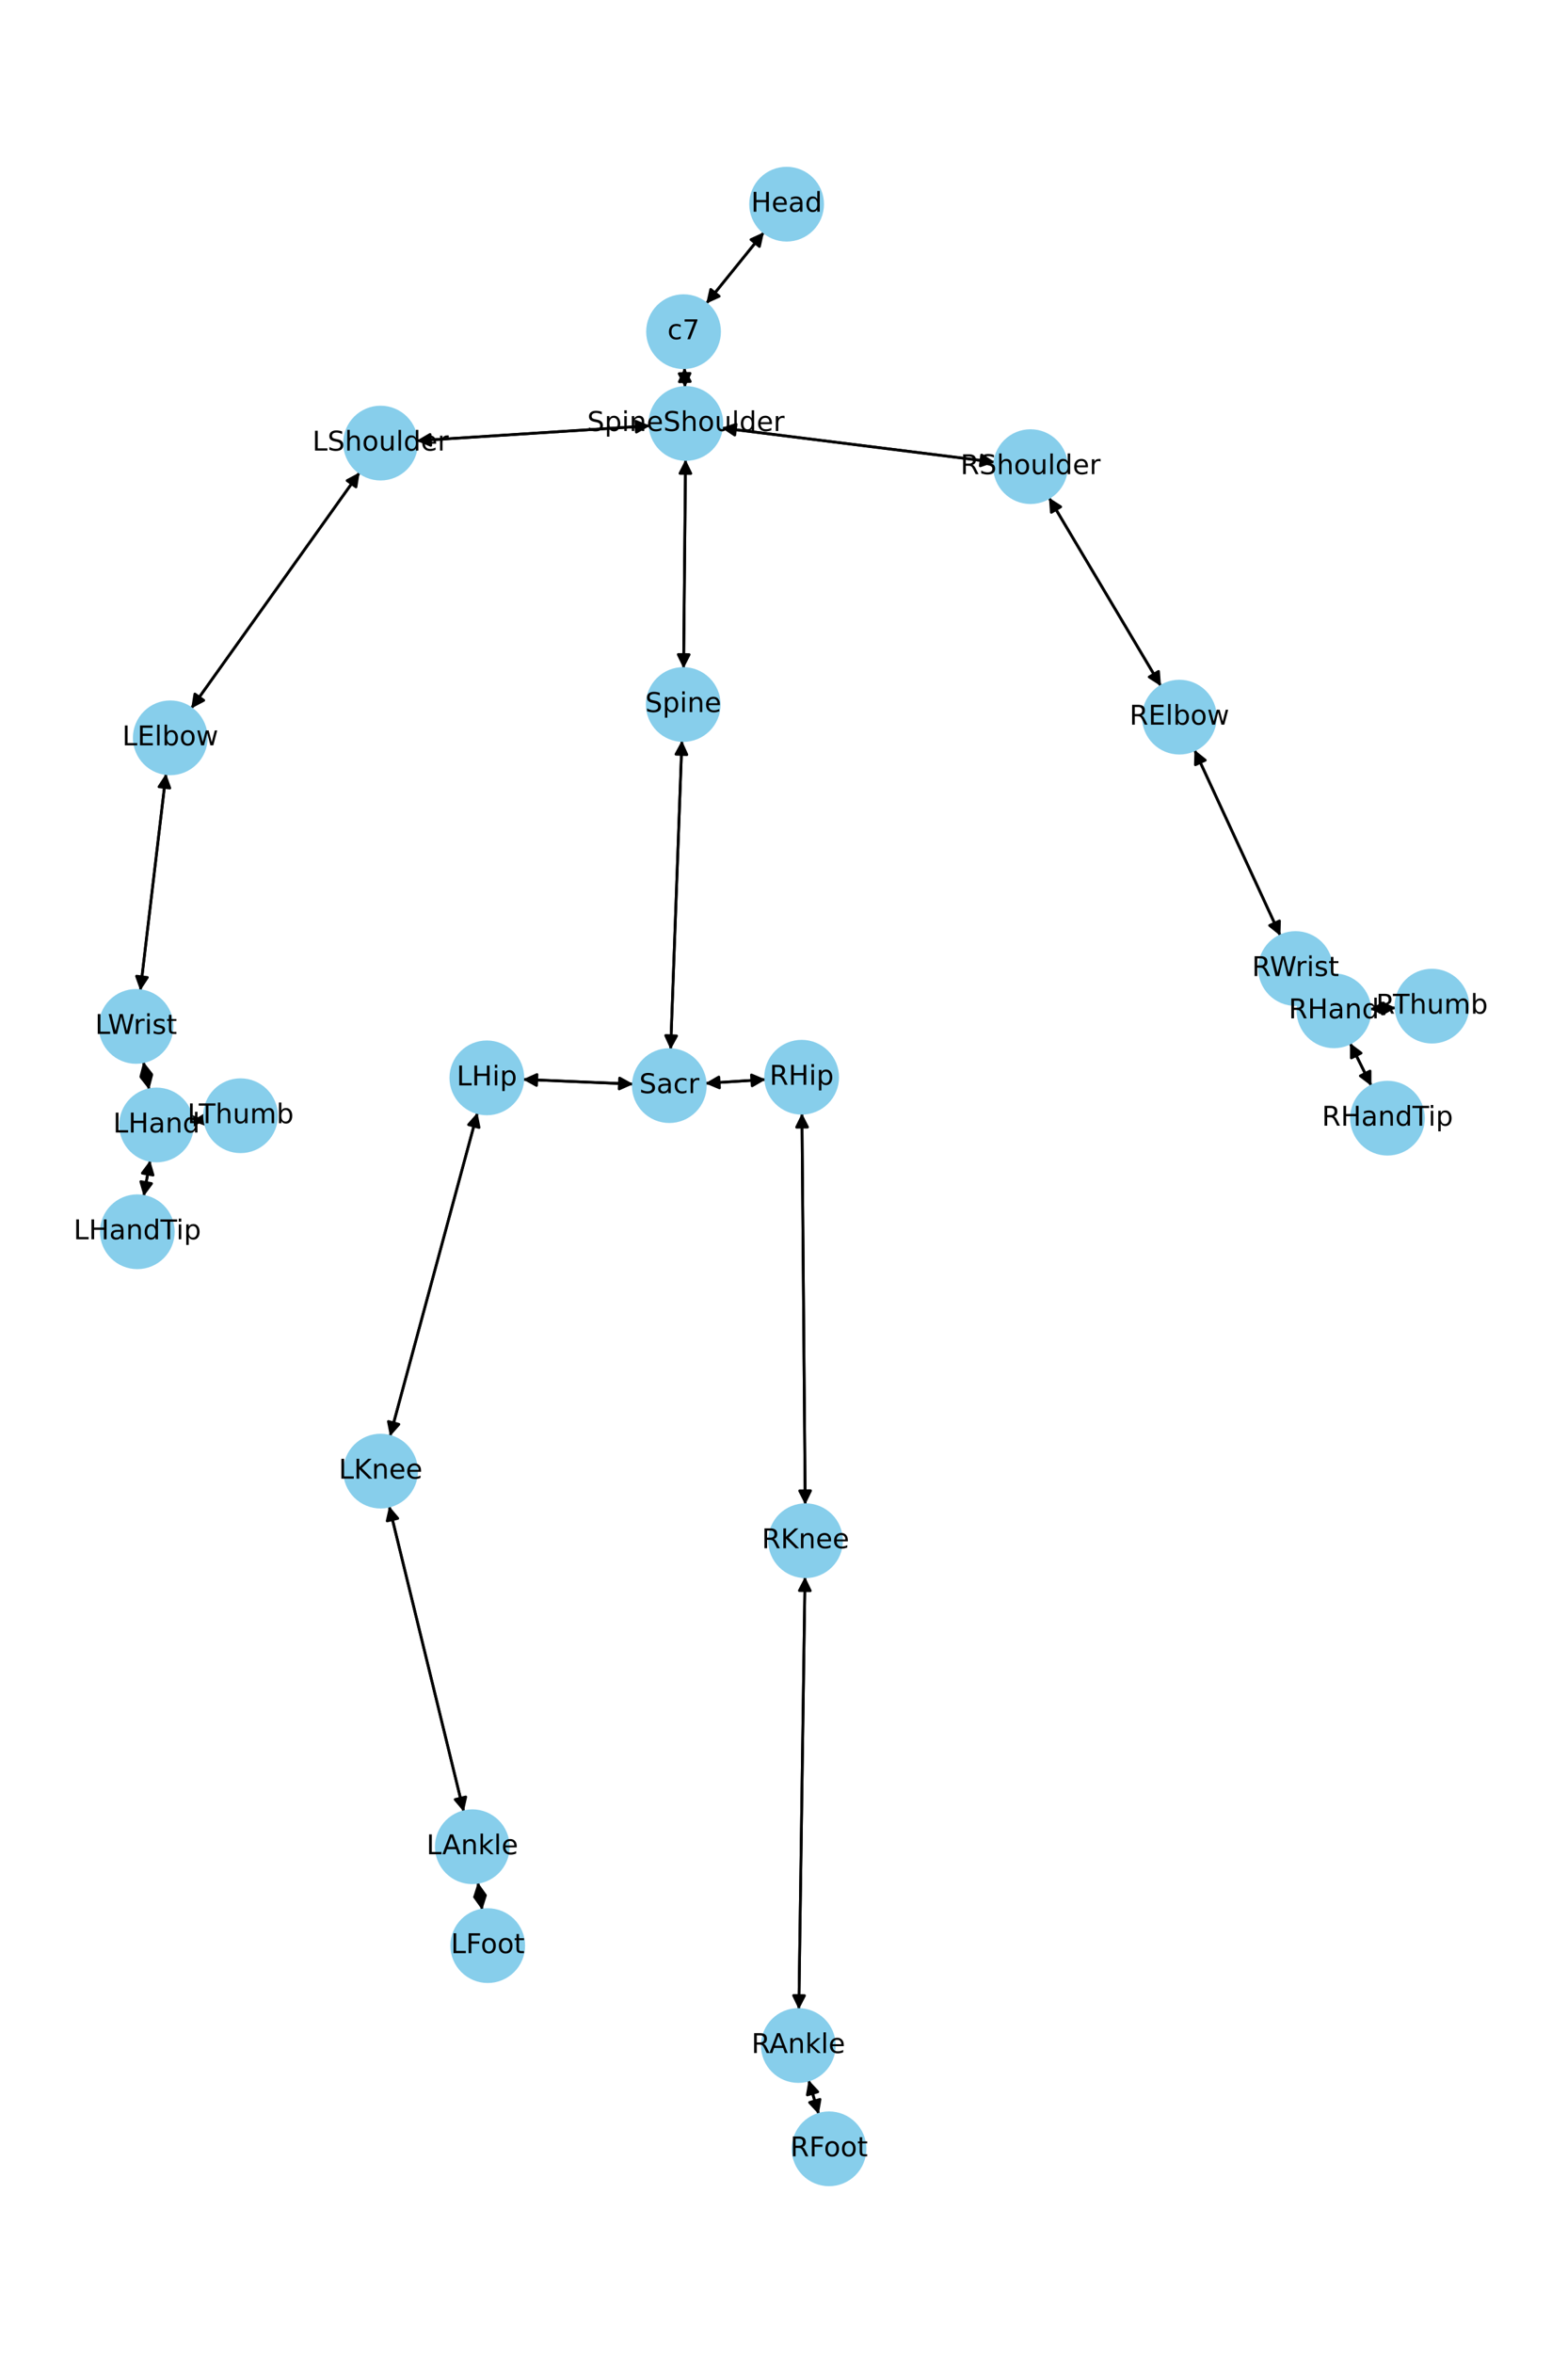 <?xml version="1.0" encoding="utf-8" standalone="no"?>
<!DOCTYPE svg PUBLIC "-//W3C//DTD SVG 1.1//EN"
  "http://www.w3.org/Graphics/SVG/1.1/DTD/svg11.dtd">
<!-- Created with matplotlib (https://matplotlib.org/) -->
<svg height="864pt" version="1.1" viewBox="0 0 576 864" width="576pt" xmlns="http://www.w3.org/2000/svg" xmlns:xlink="http://www.w3.org/1999/xlink">
 <defs>
  <style type="text/css">*{stroke-linecap:butt;stroke-linejoin:round;}</style>
 </defs>
 <g id="figure_1">
  <g id="patch_1">
   <path d="M 0 864 
L 576 864 
L 576 0 
L 0 0 
z
" style="fill:#ffffff;"/>
  </g>
  <g id="axes_1">
   <g id="patch_2">
    <path clip-path="url(#pb21887e138)" d="M 280.638 85.264 
Q 270.03 98.382 260.125 110.631 
" style="fill:none;stroke:#000000;stroke-linecap:round;"/>
    <path clip-path="url(#pb21887e138)" d="M 264.195 108.778 
L 260.125 110.631 
L 261.085 106.263 
L 264.195 108.778 
z
" style="stroke:#000000;stroke-linecap:round;"/>
   </g>
   <g id="patch_3">
    <path clip-path="url(#pb21887e138)" d="M 251.437 135.017 
Q 251.528 138.643 251.592 141.151 
" style="fill:none;stroke:#000000;stroke-linecap:round;"/>
    <path clip-path="url(#pb21887e138)" d="M 253.49 137.102 
L 251.592 141.151 
L 249.491 137.203 
L 253.49 137.102 
z
" style="stroke:#000000;stroke-linecap:round;"/>
   </g>
   <g id="patch_4">
    <path clip-path="url(#pb21887e138)" d="M 259.423 111.5 
Q 270.031 98.381 279.936 86.133 
" style="fill:none;stroke:#000000;stroke-linecap:round;"/>
    <path clip-path="url(#pb21887e138)" d="M 275.865 87.985 
L 279.936 86.133 
L 278.976 90.501 
L 275.865 87.985 
z
" style="stroke:#000000;stroke-linecap:round;"/>
   </g>
   <g id="patch_5">
    <path clip-path="url(#pb21887e138)" d="M 251.83 168.725 
Q 251.47 207.093 251.12 244.343 
" style="fill:none;stroke:#000000;stroke-linecap:round;"/>
    <path clip-path="url(#pb21887e138)" d="M 253.157 240.362 
L 251.12 244.343 
L 249.157 240.324 
L 253.157 240.362 
z
" style="stroke:#000000;stroke-linecap:round;"/>
   </g>
   <g id="patch_6">
    <path clip-path="url(#pb21887e138)" d="M 238.753 156.343 
Q 195.877 159.097 154.117 161.78 
" style="fill:none;stroke:#000000;stroke-linecap:round;"/>
    <path clip-path="url(#pb21887e138)" d="M 158.236 163.519 
L 154.117 161.78 
L 157.98 159.527 
L 158.236 163.519 
z
" style="stroke:#000000;stroke-linecap:round;"/>
   </g>
   <g id="patch_7">
    <path clip-path="url(#pb21887e138)" d="M 265.079 157.139 
Q 315.254 163.422 364.319 169.566 
" style="fill:none;stroke:#000000;stroke-linecap:round;"/>
    <path clip-path="url(#pb21887e138)" d="M 360.598 167.084 
L 364.319 169.566 
L 360.101 171.053 
L 360.598 167.084 
z
" style="stroke:#000000;stroke-linecap:round;"/>
   </g>
   <g id="patch_8">
    <path clip-path="url(#pb21887e138)" d="M 251.62 142.267 
Q 251.528 138.641 251.465 136.133 
" style="fill:none;stroke:#000000;stroke-linecap:round;"/>
    <path clip-path="url(#pb21887e138)" d="M 249.567 140.182 
L 251.465 136.133 
L 253.565 140.081 
L 249.567 140.182 
z
" style="stroke:#000000;stroke-linecap:round;"/>
   </g>
   <g id="patch_9">
    <path clip-path="url(#pb21887e138)" d="M 250.502 271.909 
Q 248.427 328.659 246.393 384.291 
" style="fill:none;stroke:#000000;stroke-linecap:round;"/>
    <path clip-path="url(#pb21887e138)" d="M 248.538 380.367 
L 246.393 384.291 
L 244.54 380.221 
L 248.538 380.367 
z
" style="stroke:#000000;stroke-linecap:round;"/>
   </g>
   <g id="patch_10">
    <path clip-path="url(#pb21887e138)" d="M 251.109 245.462 
Q 251.47 207.094 251.82 169.844 
" style="fill:none;stroke:#000000;stroke-linecap:round;"/>
    <path clip-path="url(#pb21887e138)" d="M 249.782 173.825 
L 251.82 169.844 
L 253.782 173.863 
L 249.782 173.825 
z
" style="stroke:#000000;stroke-linecap:round;"/>
   </g>
   <g id="patch_11">
    <path clip-path="url(#pb21887e138)" d="M 232.651 398.069 
Q 212.357 397.207 193.18 396.393 
" style="fill:none;stroke:#000000;stroke-linecap:round;"/>
    <path clip-path="url(#pb21887e138)" d="M 197.091 398.561 
L 193.18 396.393 
L 197.261 394.564 
L 197.091 398.561 
z
" style="stroke:#000000;stroke-linecap:round;"/>
   </g>
   <g id="patch_12">
    <path clip-path="url(#pb21887e138)" d="M 259.07 397.794 
Q 270.173 397.091 280.16 396.458 
" style="fill:none;stroke:#000000;stroke-linecap:round;"/>
    <path clip-path="url(#pb21887e138)" d="M 276.042 394.715 
L 280.16 396.458 
L 276.295 398.707 
L 276.042 394.715 
z
" style="stroke:#000000;stroke-linecap:round;"/>
   </g>
   <g id="patch_13">
    <path clip-path="url(#pb21887e138)" d="M 246.352 385.413 
Q 248.427 328.663 250.461 273.031 
" style="fill:none;stroke:#000000;stroke-linecap:round;"/>
    <path clip-path="url(#pb21887e138)" d="M 248.316 276.955 
L 250.461 273.031 
L 252.313 277.101 
L 248.316 276.955 
z
" style="stroke:#000000;stroke-linecap:round;"/>
   </g>
   <g id="patch_14">
    <path clip-path="url(#pb21887e138)" d="M 132.114 173.47 
Q 101.177 216.813 70.89 259.247 
" style="fill:none;stroke:#000000;stroke-linecap:round;"/>
    <path clip-path="url(#pb21887e138)" d="M 74.841 257.153 
L 70.89 259.247 
L 71.586 254.829 
L 74.841 257.153 
z
" style="stroke:#000000;stroke-linecap:round;"/>
   </g>
   <g id="patch_15">
    <path clip-path="url(#pb21887e138)" d="M 153.002 161.851 
Q 195.879 159.097 237.639 156.415 
" style="fill:none;stroke:#000000;stroke-linecap:round;"/>
    <path clip-path="url(#pb21887e138)" d="M 233.519 154.675 
L 237.639 156.415 
L 233.776 158.667 
L 233.519 154.675 
z
" style="stroke:#000000;stroke-linecap:round;"/>
   </g>
   <g id="patch_16">
    <path clip-path="url(#pb21887e138)" d="M 60.995 284.065 
Q 56.268 323.91 51.673 362.644 
" style="fill:none;stroke:#000000;stroke-linecap:round;"/>
    <path clip-path="url(#pb21887e138)" d="M 54.131 358.908 
L 51.673 362.644 
L 50.159 358.437 
L 54.131 358.908 
z
" style="stroke:#000000;stroke-linecap:round;"/>
   </g>
   <g id="patch_17">
    <path clip-path="url(#pb21887e138)" d="M 70.241 260.156 
Q 101.178 216.812 131.465 174.378 
" style="fill:none;stroke:#000000;stroke-linecap:round;"/>
    <path clip-path="url(#pb21887e138)" d="M 127.513 176.472 
L 131.465 174.378 
L 130.769 178.796 
L 127.513 176.472 
z
" style="stroke:#000000;stroke-linecap:round;"/>
   </g>
   <g id="patch_18">
    <path clip-path="url(#pb21887e138)" d="M 52.673 389.838 
Q 53.742 394.983 54.583 399.033 
" style="fill:none;stroke:#000000;stroke-linecap:round;"/>
    <path clip-path="url(#pb21887e138)" d="M 55.728 394.71 
L 54.583 399.033 
L 51.811 395.524 
L 55.728 394.71 
z
" style="stroke:#000000;stroke-linecap:round;"/>
   </g>
   <g id="patch_19">
    <path clip-path="url(#pb21887e138)" d="M 51.542 363.752 
Q 56.269 323.907 60.863 285.172 
" style="fill:none;stroke:#000000;stroke-linecap:round;"/>
    <path clip-path="url(#pb21887e138)" d="M 58.406 288.909 
L 60.863 285.172 
L 62.378 289.38 
L 58.406 288.909 
z
" style="stroke:#000000;stroke-linecap:round;"/>
   </g>
   <g id="patch_20">
    <path clip-path="url(#pb21887e138)" d="M 55.159 426.104 
Q 53.974 432.687 52.988 438.171 
" style="fill:none;stroke:#000000;stroke-linecap:round;"/>
    <path clip-path="url(#pb21887e138)" d="M 55.665 434.588 
L 52.988 438.171 
L 51.728 433.88 
L 55.665 434.588 
z
" style="stroke:#000000;stroke-linecap:round;"/>
   </g>
   <g id="patch_21">
    <path clip-path="url(#pb21887e138)" d="M 70.653 411.634 
Q 72.933 411.383 74.103 411.255 
" style="fill:none;stroke:#000000;stroke-linecap:round;"/>
    <path clip-path="url(#pb21887e138)" d="M 69.908 409.704 
L 74.103 411.255 
L 70.345 413.68 
L 69.908 409.704 
z
" style="stroke:#000000;stroke-linecap:round;"/>
   </g>
   <g id="patch_22">
    <path clip-path="url(#pb21887e138)" d="M 54.811 400.131 
Q 53.743 394.986 52.901 390.936 
" style="fill:none;stroke:#000000;stroke-linecap:round;"/>
    <path clip-path="url(#pb21887e138)" d="M 51.757 395.259 
L 52.901 390.936 
L 55.673 394.446 
L 51.757 395.259 
z
" style="stroke:#000000;stroke-linecap:round;"/>
   </g>
   <g id="patch_23">
    <path clip-path="url(#pb21887e138)" d="M 385.317 182.72 
Q 405.9 217.337 425.911 250.994 
" style="fill:none;stroke:#000000;stroke-linecap:round;"/>
    <path clip-path="url(#pb21887e138)" d="M 425.586 246.534 
L 425.911 250.994 
L 422.148 248.578 
L 425.586 246.534 
z
" style="stroke:#000000;stroke-linecap:round;"/>
   </g>
   <g id="patch_24">
    <path clip-path="url(#pb21887e138)" d="M 365.432 169.705 
Q 315.257 163.422 266.192 157.278 
" style="fill:none;stroke:#000000;stroke-linecap:round;"/>
    <path clip-path="url(#pb21887e138)" d="M 269.913 159.76 
L 266.192 157.278 
L 270.41 155.791 
L 269.913 159.76 
z
" style="stroke:#000000;stroke-linecap:round;"/>
   </g>
   <g id="patch_25">
    <path clip-path="url(#pb21887e138)" d="M 438.793 275.337 
Q 454.572 309.483 469.881 342.614 
" style="fill:none;stroke:#000000;stroke-linecap:round;"/>
    <path clip-path="url(#pb21887e138)" d="M 470.019 338.144 
L 469.881 342.614 
L 466.388 339.821 
L 470.019 338.144 
z
" style="stroke:#000000;stroke-linecap:round;"/>
   </g>
   <g id="patch_26">
    <path clip-path="url(#pb21887e138)" d="M 426.483 251.956 
Q 405.901 217.339 385.89 183.682 
" style="fill:none;stroke:#000000;stroke-linecap:round;"/>
    <path clip-path="url(#pb21887e138)" d="M 386.215 188.142 
L 385.89 183.682 
L 389.653 186.098 
L 386.215 188.142 
z
" style="stroke:#000000;stroke-linecap:round;"/>
   </g>
   <g id="patch_27">
    <path clip-path="url(#pb21887e138)" d="M 484.803 365.425 
Q 487.412 368.292 489.268 370.333 
" style="fill:none;stroke:#000000;stroke-linecap:round;"/>
    <path clip-path="url(#pb21887e138)" d="M 488.056 366.028 
L 489.268 370.333 
L 485.097 368.72 
L 488.056 366.028 
z
" style="stroke:#000000;stroke-linecap:round;"/>
   </g>
   <g id="patch_28">
    <path clip-path="url(#pb21887e138)" d="M 470.351 343.63 
Q 454.572 309.484 439.263 276.353 
" style="fill:none;stroke:#000000;stroke-linecap:round;"/>
    <path clip-path="url(#pb21887e138)" d="M 439.125 280.823 
L 439.263 276.353 
L 442.756 279.145 
L 439.125 280.823 
z
" style="stroke:#000000;stroke-linecap:round;"/>
   </g>
   <g id="patch_29">
    <path clip-path="url(#pb21887e138)" d="M 495.924 382.996 
Q 499.852 390.871 503.281 397.746 
" style="fill:none;stroke:#000000;stroke-linecap:round;"/>
    <path clip-path="url(#pb21887e138)" d="M 503.285 393.273 
L 503.281 397.746 
L 499.706 395.059 
L 503.285 393.273 
z
" style="stroke:#000000;stroke-linecap:round;"/>
   </g>
   <g id="patch_30">
    <path clip-path="url(#pb21887e138)" d="M 503.234 370.531 
Q 508.019 370.303 511.687 370.129 
" style="fill:none;stroke:#000000;stroke-linecap:round;"/>
    <path clip-path="url(#pb21887e138)" d="M 507.596 368.321 
L 511.687 370.129 
L 507.786 372.317 
L 507.596 368.321 
z
" style="stroke:#000000;stroke-linecap:round;"/>
   </g>
   <g id="patch_31">
    <path clip-path="url(#pb21887e138)" d="M 481.118 361.374 
Q 478.509 358.507 476.652 356.466 
" style="fill:none;stroke:#000000;stroke-linecap:round;"/>
    <path clip-path="url(#pb21887e138)" d="M 477.865 360.771 
L 476.652 356.466 
L 480.824 358.079 
L 477.865 360.771 
z
" style="stroke:#000000;stroke-linecap:round;"/>
   </g>
   <g id="patch_32">
    <path clip-path="url(#pb21887e138)" d="M 175.394 408.55 
Q 159.331 467.982 143.561 526.334 
" style="fill:none;stroke:#000000;stroke-linecap:round;"/>
    <path clip-path="url(#pb21887e138)" d="M 146.535 522.995 
L 143.561 526.334 
L 142.674 521.951 
L 146.535 522.995 
z
" style="stroke:#000000;stroke-linecap:round;"/>
   </g>
   <g id="patch_33">
    <path clip-path="url(#pb21887e138)" d="M 192.062 396.345 
Q 212.356 397.207 231.533 398.022 
" style="fill:none;stroke:#000000;stroke-linecap:round;"/>
    <path clip-path="url(#pb21887e138)" d="M 227.622 395.854 
L 231.533 398.022 
L 227.452 399.85 
L 227.622 395.854 
z
" style="stroke:#000000;stroke-linecap:round;"/>
   </g>
   <g id="patch_34">
    <path clip-path="url(#pb21887e138)" d="M 142.956 553.034 
Q 156.66 609.146 170.098 664.171 
" style="fill:none;stroke:#000000;stroke-linecap:round;"/>
    <path clip-path="url(#pb21887e138)" d="M 171.092 659.811 
L 170.098 664.171 
L 167.206 660.76 
L 171.092 659.811 
z
" style="stroke:#000000;stroke-linecap:round;"/>
   </g>
   <g id="patch_35">
    <path clip-path="url(#pb21887e138)" d="M 143.268 527.418 
Q 159.33 467.986 175.101 409.634 
" style="fill:none;stroke:#000000;stroke-linecap:round;"/>
    <path clip-path="url(#pb21887e138)" d="M 172.127 412.974 
L 175.101 409.634 
L 175.988 414.017 
L 172.127 412.974 
z
" style="stroke:#000000;stroke-linecap:round;"/>
   </g>
   <g id="patch_36">
    <path clip-path="url(#pb21887e138)" d="M 175.542 691.179 
Q 176.336 696.264 176.957 700.244 
" style="fill:none;stroke:#000000;stroke-linecap:round;"/>
    <path clip-path="url(#pb21887e138)" d="M 178.316 695.984 
L 176.957 700.244 
L 174.364 696.6 
L 178.316 695.984 
z
" style="stroke:#000000;stroke-linecap:round;"/>
   </g>
   <g id="patch_37">
    <path clip-path="url(#pb21887e138)" d="M 170.363 665.258 
Q 156.66 609.147 143.222 554.122 
" style="fill:none;stroke:#000000;stroke-linecap:round;"/>
    <path clip-path="url(#pb21887e138)" d="M 142.228 558.482 
L 143.222 554.122 
L 146.113 557.533 
L 142.228 558.482 
z
" style="stroke:#000000;stroke-linecap:round;"/>
   </g>
   <g id="patch_38">
    <path clip-path="url(#pb21887e138)" d="M 177.129 701.347 
Q 176.335 696.262 175.714 692.282 
" style="fill:none;stroke:#000000;stroke-linecap:round;"/>
    <path clip-path="url(#pb21887e138)" d="M 174.355 696.542 
L 175.714 692.282 
L 178.307 695.926 
L 174.355 696.542 
z
" style="stroke:#000000;stroke-linecap:round;"/>
   </g>
   <g id="patch_39">
    <path clip-path="url(#pb21887e138)" d="M 294.593 408.776 
Q 295.195 480.644 295.787 551.394 
" style="fill:none;stroke:#000000;stroke-linecap:round;"/>
    <path clip-path="url(#pb21887e138)" d="M 297.753 547.377 
L 295.787 551.394 
L 293.753 547.411 
L 297.753 547.377 
z
" style="stroke:#000000;stroke-linecap:round;"/>
   </g>
   <g id="patch_40">
    <path clip-path="url(#pb21887e138)" d="M 281.282 396.387 
Q 270.178 397.09 260.191 397.723 
" style="fill:none;stroke:#000000;stroke-linecap:round;"/>
    <path clip-path="url(#pb21887e138)" d="M 264.309 399.466 
L 260.191 397.723 
L 264.056 395.474 
L 264.309 399.466 
z
" style="stroke:#000000;stroke-linecap:round;"/>
   </g>
   <g id="patch_41">
    <path clip-path="url(#pb21887e138)" d="M 295.718 578.965 
Q 294.585 658.414 293.468 736.745 
" style="fill:none;stroke:#000000;stroke-linecap:round;"/>
    <path clip-path="url(#pb21887e138)" d="M 295.525 732.774 
L 293.468 736.745 
L 291.526 732.717 
L 295.525 732.774 
z
" style="stroke:#000000;stroke-linecap:round;"/>
   </g>
   <g id="patch_42">
    <path clip-path="url(#pb21887e138)" d="M 295.796 552.512 
Q 295.195 480.644 294.603 409.894 
" style="fill:none;stroke:#000000;stroke-linecap:round;"/>
    <path clip-path="url(#pb21887e138)" d="M 292.636 413.91 
L 294.603 409.894 
L 296.636 413.877 
L 292.636 413.91 
z
" style="stroke:#000000;stroke-linecap:round;"/>
   </g>
   <g id="patch_43">
    <path clip-path="url(#pb21887e138)" d="M 297.035 763.775 
Q 298.904 770.061 300.455 775.276 
" style="fill:none;stroke:#000000;stroke-linecap:round;"/>
    <path clip-path="url(#pb21887e138)" d="M 301.232 770.872 
L 300.455 775.276 
L 297.398 772.012 
L 301.232 770.872 
z
" style="stroke:#000000;stroke-linecap:round;"/>
   </g>
   <g id="patch_44">
    <path clip-path="url(#pb21887e138)" d="M 293.452 737.864 
Q 294.585 658.416 295.702 580.085 
" style="fill:none;stroke:#000000;stroke-linecap:round;"/>
    <path clip-path="url(#pb21887e138)" d="M 293.645 584.056 
L 295.702 580.085 
L 297.645 584.113 
L 293.645 584.056 
z
" style="stroke:#000000;stroke-linecap:round;"/>
   </g>
   <g id="patch_45">
    <path clip-path="url(#pb21887e138)" d="M 300.772 776.342 
Q 298.903 770.056 297.352 764.841 
" style="fill:none;stroke:#000000;stroke-linecap:round;"/>
    <path clip-path="url(#pb21887e138)" d="M 296.575 769.245 
L 297.352 764.841 
L 300.409 768.105 
L 296.575 769.245 
z
" style="stroke:#000000;stroke-linecap:round;"/>
   </g>
   <g id="patch_46">
    <path clip-path="url(#pb21887e138)" d="M 52.791 439.267 
Q 53.975 432.683 54.961 427.2 
" style="fill:none;stroke:#000000;stroke-linecap:round;"/>
    <path clip-path="url(#pb21887e138)" d="M 52.285 430.783 
L 54.961 427.2 
L 56.222 431.491 
L 52.285 430.783 
z
" style="stroke:#000000;stroke-linecap:round;"/>
   </g>
   <g id="patch_47">
    <path clip-path="url(#pb21887e138)" d="M 75.211 411.133 
Q 72.93 411.383 71.761 411.512 
" style="fill:none;stroke:#000000;stroke-linecap:round;"/>
    <path clip-path="url(#pb21887e138)" d="M 75.955 413.063 
L 71.761 411.512 
L 75.518 409.087 
L 75.955 413.063 
z
" style="stroke:#000000;stroke-linecap:round;"/>
   </g>
   <g id="patch_48">
    <path clip-path="url(#pb21887e138)" d="M 503.78 398.747 
Q 499.853 390.872 496.424 383.997 
" style="fill:none;stroke:#000000;stroke-linecap:round;"/>
    <path clip-path="url(#pb21887e138)" d="M 496.419 388.47 
L 496.424 383.997 
L 499.999 386.684 
L 496.419 388.47 
z
" style="stroke:#000000;stroke-linecap:round;"/>
   </g>
   <g id="patch_49">
    <path clip-path="url(#pb21887e138)" d="M 512.804 370.075 
Q 508.019 370.303 504.351 370.478 
" style="fill:none;stroke:#000000;stroke-linecap:round;"/>
    <path clip-path="url(#pb21887e138)" d="M 508.441 372.285 
L 504.351 370.478 
L 508.251 368.29 
L 508.441 372.285 
z
" style="stroke:#000000;stroke-linecap:round;"/>
   </g>
   <g id="PathCollection_1">
    <defs>
     <path d="M 0 13.229 
C 3.508 13.229 6.873 11.835 9.354 9.354 
C 11.835 6.873 13.229 3.508 13.229 0 
C 13.229 -3.508 11.835 -6.873 9.354 -9.354 
C 6.873 -11.835 3.508 -13.229 0 -13.229 
C -3.508 -13.229 -6.873 -11.835 -9.354 -9.354 
C -11.835 -6.873 -13.229 -3.508 -13.229 0 
C -13.229 3.508 -11.835 6.873 -9.354 9.354 
C -6.873 11.835 -3.508 13.229 0 13.229 
z
" id="ma4c942357a" style="stroke:#87ceeb;"/>
    </defs>
    <g clip-path="url(#pb21887e138)">
     <use style="fill:#87ceeb;stroke:#87ceeb;" x="288.958" xlink:href="#ma4c942357a" y="74.975"/>
     <use style="fill:#87ceeb;stroke:#87ceeb;" x="251.102" xlink:href="#ma4c942357a" y="121.789"/>
     <use style="fill:#87ceeb;stroke:#87ceeb;" x="251.954" xlink:href="#ma4c942357a" y="155.495"/>
     <use style="fill:#87ceeb;stroke:#87ceeb;" x="250.985" xlink:href="#ma4c942357a" y="258.692"/>
     <use style="fill:#87ceeb;stroke:#87ceeb;" x="245.869" xlink:href="#ma4c942357a" y="398.63"/>
     <use style="fill:#87ceeb;stroke:#87ceeb;" x="139.801" xlink:href="#ma4c942357a" y="162.699"/>
     <use style="fill:#87ceeb;stroke:#87ceeb;" x="62.553" xlink:href="#ma4c942357a" y="270.926"/>
     <use style="fill:#87ceeb;stroke:#87ceeb;" x="49.983" xlink:href="#ma4c942357a" y="376.89"/>
     <use style="fill:#87ceeb;stroke:#87ceeb;" x="57.501" xlink:href="#ma4c942357a" y="413.079"/>
     <use style="fill:#87ceeb;stroke:#87ceeb;" x="378.557" xlink:href="#ma4c942357a" y="171.349"/>
     <use style="fill:#87ceeb;stroke:#87ceeb;" x="433.244" xlink:href="#ma4c942357a" y="263.327"/>
     <use style="fill:#87ceeb;stroke:#87ceeb;" x="475.9" xlink:href="#ma4c942357a" y="355.639"/>
     <use style="fill:#87ceeb;stroke:#87ceeb;" x="490.021" xlink:href="#ma4c942357a" y="371.16"/>
     <use style="fill:#87ceeb;stroke:#87ceeb;" x="178.844" xlink:href="#ma4c942357a" y="395.784"/>
     <use style="fill:#87ceeb;stroke:#87ceeb;" x="139.818" xlink:href="#ma4c942357a" y="540.184"/>
     <use style="fill:#87ceeb;stroke:#87ceeb;" x="173.502" xlink:href="#ma4c942357a" y="678.109"/>
     <use style="fill:#87ceeb;stroke:#87ceeb;" x="179.169" xlink:href="#ma4c942357a" y="714.417"/>
     <use style="fill:#87ceeb;stroke:#87ceeb;" x="294.482" xlink:href="#ma4c942357a" y="395.55"/>
     <use style="fill:#87ceeb;stroke:#87ceeb;" x="295.907" xlink:href="#ma4c942357a" y="565.737"/>
     <use style="fill:#87ceeb;stroke:#87ceeb;" x="293.264" xlink:href="#ma4c942357a" y="751.092"/>
     <use style="fill:#87ceeb;stroke:#87ceeb;" x="304.543" xlink:href="#ma4c942357a" y="789.025"/>
     <use style="fill:#87ceeb;stroke:#87ceeb;" x="50.449" xlink:href="#ma4c942357a" y="452.291"/>
     <use style="fill:#87ceeb;stroke:#87ceeb;" x="88.363" xlink:href="#ma4c942357a" y="409.688"/>
     <use style="fill:#87ceeb;stroke:#87ceeb;" x="509.684" xlink:href="#ma4c942357a" y="410.583"/>
     <use style="fill:#87ceeb;stroke:#87ceeb;" x="526.017" xlink:href="#ma4c942357a" y="369.446"/>
    </g>
   </g>
   <g id="text_1">
    <g clip-path="url(#pb21887e138)">
     <!-- Head -->
     <g transform="translate(275.883 77.735)scale(0.1 -0.1)">
      <defs>
       <path d="M 9.812 72.906 
L 19.672 72.906 
L 19.672 43.016 
L 55.516 43.016 
L 55.516 72.906 
L 65.375 72.906 
L 65.375 0 
L 55.516 0 
L 55.516 34.719 
L 19.672 34.719 
L 19.672 0 
L 9.812 0 
z
" id="DejaVuSans-72"/>
       <path d="M 56.203 29.594 
L 56.203 25.203 
L 14.891 25.203 
Q 15.484 15.922 20.484 11.062 
Q 25.484 6.203 34.422 6.203 
Q 39.594 6.203 44.453 7.469 
Q 49.312 8.734 54.109 11.281 
L 54.109 2.781 
Q 49.266 0.734 44.188 -0.344 
Q 39.109 -1.422 33.891 -1.422 
Q 20.797 -1.422 13.156 6.188 
Q 5.516 13.812 5.516 26.812 
Q 5.516 40.234 12.766 48.109 
Q 20.016 56 32.328 56 
Q 43.359 56 49.781 48.891 
Q 56.203 41.797 56.203 29.594 
z
M 47.219 32.234 
Q 47.125 39.594 43.094 43.984 
Q 39.062 48.391 32.422 48.391 
Q 24.906 48.391 20.391 44.141 
Q 15.875 39.891 15.188 32.172 
z
" id="DejaVuSans-101"/>
       <path d="M 34.281 27.484 
Q 23.391 27.484 19.188 25 
Q 14.984 22.516 14.984 16.5 
Q 14.984 11.719 18.141 8.906 
Q 21.297 6.109 26.703 6.109 
Q 34.188 6.109 38.703 11.406 
Q 43.219 16.703 43.219 25.484 
L 43.219 27.484 
z
M 52.203 31.203 
L 52.203 0 
L 43.219 0 
L 43.219 8.297 
Q 40.141 3.328 35.547 0.953 
Q 30.953 -1.422 24.312 -1.422 
Q 15.922 -1.422 10.953 3.297 
Q 6 8.016 6 15.922 
Q 6 25.141 12.172 29.828 
Q 18.359 34.516 30.609 34.516 
L 43.219 34.516 
L 43.219 35.406 
Q 43.219 41.609 39.141 45 
Q 35.062 48.391 27.688 48.391 
Q 23 48.391 18.547 47.266 
Q 14.109 46.141 10.016 43.891 
L 10.016 52.203 
Q 14.938 54.109 19.578 55.047 
Q 24.219 56 28.609 56 
Q 40.484 56 46.344 49.844 
Q 52.203 43.703 52.203 31.203 
z
" id="DejaVuSans-97"/>
       <path d="M 45.406 46.391 
L 45.406 75.984 
L 54.391 75.984 
L 54.391 0 
L 45.406 0 
L 45.406 8.203 
Q 42.578 3.328 38.25 0.953 
Q 33.938 -1.422 27.875 -1.422 
Q 17.969 -1.422 11.734 6.484 
Q 5.516 14.406 5.516 27.297 
Q 5.516 40.188 11.734 48.094 
Q 17.969 56 27.875 56 
Q 33.938 56 38.25 53.625 
Q 42.578 51.266 45.406 46.391 
z
M 14.797 27.297 
Q 14.797 17.391 18.875 11.75 
Q 22.953 6.109 30.078 6.109 
Q 37.203 6.109 41.297 11.75 
Q 45.406 17.391 45.406 27.297 
Q 45.406 37.203 41.297 42.844 
Q 37.203 48.484 30.078 48.484 
Q 22.953 48.484 18.875 42.844 
Q 14.797 37.203 14.797 27.297 
z
" id="DejaVuSans-100"/>
      </defs>
      <use xlink:href="#DejaVuSans-72"/>
      <use x="75.195" xlink:href="#DejaVuSans-101"/>
      <use x="136.719" xlink:href="#DejaVuSans-97"/>
      <use x="197.998" xlink:href="#DejaVuSans-100"/>
     </g>
    </g>
   </g>
   <g id="text_2">
    <g clip-path="url(#pb21887e138)">
     <!-- c7 -->
     <g transform="translate(245.172 124.548)scale(0.1 -0.1)">
      <defs>
       <path d="M 48.781 52.594 
L 48.781 44.188 
Q 44.969 46.297 41.141 47.344 
Q 37.312 48.391 33.406 48.391 
Q 24.656 48.391 19.812 42.844 
Q 14.984 37.312 14.984 27.297 
Q 14.984 17.281 19.812 11.734 
Q 24.656 6.203 33.406 6.203 
Q 37.312 6.203 41.141 7.25 
Q 44.969 8.297 48.781 10.406 
L 48.781 2.094 
Q 45.016 0.344 40.984 -0.531 
Q 36.969 -1.422 32.422 -1.422 
Q 20.062 -1.422 12.781 6.344 
Q 5.516 14.109 5.516 27.297 
Q 5.516 40.672 12.859 48.328 
Q 20.219 56 33.016 56 
Q 37.156 56 41.109 55.141 
Q 45.062 54.297 48.781 52.594 
z
" id="DejaVuSans-99"/>
       <path d="M 8.203 72.906 
L 55.078 72.906 
L 55.078 68.703 
L 28.609 0 
L 18.312 0 
L 43.219 64.594 
L 8.203 64.594 
z
" id="DejaVuSans-55"/>
      </defs>
      <use xlink:href="#DejaVuSans-99"/>
      <use x="54.98" xlink:href="#DejaVuSans-55"/>
     </g>
    </g>
   </g>
   <g id="text_3">
    <g clip-path="url(#pb21887e138)">
     <!-- SpineShoulder -->
     <g transform="translate(215.705 158.255)scale(0.1 -0.1)">
      <defs>
       <path d="M 53.516 70.516 
L 53.516 60.891 
Q 47.906 63.578 42.922 64.891 
Q 37.938 66.219 33.297 66.219 
Q 25.25 66.219 20.875 63.094 
Q 16.5 59.969 16.5 54.203 
Q 16.5 49.359 19.406 46.891 
Q 22.312 44.438 30.422 42.922 
L 36.375 41.703 
Q 47.406 39.594 52.656 34.297 
Q 57.906 29 57.906 20.125 
Q 57.906 9.516 50.797 4.047 
Q 43.703 -1.422 29.984 -1.422 
Q 24.812 -1.422 18.969 -0.25 
Q 13.141 0.922 6.891 3.219 
L 6.891 13.375 
Q 12.891 10.016 18.656 8.297 
Q 24.422 6.594 29.984 6.594 
Q 38.422 6.594 43.016 9.906 
Q 47.609 13.234 47.609 19.391 
Q 47.609 24.75 44.312 27.781 
Q 41.016 30.812 33.5 32.328 
L 27.484 33.5 
Q 16.453 35.688 11.516 40.375 
Q 6.594 45.062 6.594 53.422 
Q 6.594 63.094 13.406 68.656 
Q 20.219 74.219 32.172 74.219 
Q 37.312 74.219 42.625 73.281 
Q 47.953 72.359 53.516 70.516 
z
" id="DejaVuSans-83"/>
       <path d="M 18.109 8.203 
L 18.109 -20.797 
L 9.078 -20.797 
L 9.078 54.688 
L 18.109 54.688 
L 18.109 46.391 
Q 20.953 51.266 25.266 53.625 
Q 29.594 56 35.594 56 
Q 45.562 56 51.781 48.094 
Q 58.016 40.188 58.016 27.297 
Q 58.016 14.406 51.781 6.484 
Q 45.562 -1.422 35.594 -1.422 
Q 29.594 -1.422 25.266 0.953 
Q 20.953 3.328 18.109 8.203 
z
M 48.688 27.297 
Q 48.688 37.203 44.609 42.844 
Q 40.531 48.484 33.406 48.484 
Q 26.266 48.484 22.188 42.844 
Q 18.109 37.203 18.109 27.297 
Q 18.109 17.391 22.188 11.75 
Q 26.266 6.109 33.406 6.109 
Q 40.531 6.109 44.609 11.75 
Q 48.688 17.391 48.688 27.297 
z
" id="DejaVuSans-112"/>
       <path d="M 9.422 54.688 
L 18.406 54.688 
L 18.406 0 
L 9.422 0 
z
M 9.422 75.984 
L 18.406 75.984 
L 18.406 64.594 
L 9.422 64.594 
z
" id="DejaVuSans-105"/>
       <path d="M 54.891 33.016 
L 54.891 0 
L 45.906 0 
L 45.906 32.719 
Q 45.906 40.484 42.875 44.328 
Q 39.844 48.188 33.797 48.188 
Q 26.516 48.188 22.312 43.547 
Q 18.109 38.922 18.109 30.906 
L 18.109 0 
L 9.078 0 
L 9.078 54.688 
L 18.109 54.688 
L 18.109 46.188 
Q 21.344 51.125 25.703 53.562 
Q 30.078 56 35.797 56 
Q 45.219 56 50.047 50.172 
Q 54.891 44.344 54.891 33.016 
z
" id="DejaVuSans-110"/>
       <path d="M 54.891 33.016 
L 54.891 0 
L 45.906 0 
L 45.906 32.719 
Q 45.906 40.484 42.875 44.328 
Q 39.844 48.188 33.797 48.188 
Q 26.516 48.188 22.312 43.547 
Q 18.109 38.922 18.109 30.906 
L 18.109 0 
L 9.078 0 
L 9.078 75.984 
L 18.109 75.984 
L 18.109 46.188 
Q 21.344 51.125 25.703 53.562 
Q 30.078 56 35.797 56 
Q 45.219 56 50.047 50.172 
Q 54.891 44.344 54.891 33.016 
z
" id="DejaVuSans-104"/>
       <path d="M 30.609 48.391 
Q 23.391 48.391 19.188 42.75 
Q 14.984 37.109 14.984 27.297 
Q 14.984 17.484 19.156 11.844 
Q 23.344 6.203 30.609 6.203 
Q 37.797 6.203 41.984 11.859 
Q 46.188 17.531 46.188 27.297 
Q 46.188 37.016 41.984 42.703 
Q 37.797 48.391 30.609 48.391 
z
M 30.609 56 
Q 42.328 56 49.016 48.375 
Q 55.719 40.766 55.719 27.297 
Q 55.719 13.875 49.016 6.219 
Q 42.328 -1.422 30.609 -1.422 
Q 18.844 -1.422 12.172 6.219 
Q 5.516 13.875 5.516 27.297 
Q 5.516 40.766 12.172 48.375 
Q 18.844 56 30.609 56 
z
" id="DejaVuSans-111"/>
       <path d="M 8.5 21.578 
L 8.5 54.688 
L 17.484 54.688 
L 17.484 21.922 
Q 17.484 14.156 20.5 10.266 
Q 23.531 6.391 29.594 6.391 
Q 36.859 6.391 41.078 11.031 
Q 45.312 15.672 45.312 23.688 
L 45.312 54.688 
L 54.297 54.688 
L 54.297 0 
L 45.312 0 
L 45.312 8.406 
Q 42.047 3.422 37.719 1 
Q 33.406 -1.422 27.688 -1.422 
Q 18.266 -1.422 13.375 4.438 
Q 8.5 10.297 8.5 21.578 
z
M 31.109 56 
z
" id="DejaVuSans-117"/>
       <path d="M 9.422 75.984 
L 18.406 75.984 
L 18.406 0 
L 9.422 0 
z
" id="DejaVuSans-108"/>
       <path d="M 41.109 46.297 
Q 39.594 47.172 37.812 47.578 
Q 36.031 48 33.891 48 
Q 26.266 48 22.188 43.047 
Q 18.109 38.094 18.109 28.812 
L 18.109 0 
L 9.078 0 
L 9.078 54.688 
L 18.109 54.688 
L 18.109 46.188 
Q 20.953 51.172 25.484 53.578 
Q 30.031 56 36.531 56 
Q 37.453 56 38.578 55.875 
Q 39.703 55.766 41.062 55.516 
z
" id="DejaVuSans-114"/>
      </defs>
      <use xlink:href="#DejaVuSans-83"/>
      <use x="63.477" xlink:href="#DejaVuSans-112"/>
      <use x="126.953" xlink:href="#DejaVuSans-105"/>
      <use x="154.736" xlink:href="#DejaVuSans-110"/>
      <use x="218.115" xlink:href="#DejaVuSans-101"/>
      <use x="279.639" xlink:href="#DejaVuSans-83"/>
      <use x="343.115" xlink:href="#DejaVuSans-104"/>
      <use x="406.494" xlink:href="#DejaVuSans-111"/>
      <use x="467.676" xlink:href="#DejaVuSans-117"/>
      <use x="531.055" xlink:href="#DejaVuSans-108"/>
      <use x="558.838" xlink:href="#DejaVuSans-100"/>
      <use x="622.314" xlink:href="#DejaVuSans-101"/>
      <use x="683.838" xlink:href="#DejaVuSans-114"/>
     </g>
    </g>
   </g>
   <g id="text_4">
    <g clip-path="url(#pb21887e138)">
     <!-- Spine -->
     <g transform="translate(237.002 261.451)scale(0.1 -0.1)">
      <use xlink:href="#DejaVuSans-83"/>
      <use x="63.477" xlink:href="#DejaVuSans-112"/>
      <use x="126.953" xlink:href="#DejaVuSans-105"/>
      <use x="154.736" xlink:href="#DejaVuSans-110"/>
      <use x="218.115" xlink:href="#DejaVuSans-101"/>
     </g>
    </g>
   </g>
   <g id="text_5">
    <g clip-path="url(#pb21887e138)">
     <!-- Sacr -->
     <g transform="translate(234.826 401.39)scale(0.1 -0.1)">
      <use xlink:href="#DejaVuSans-83"/>
      <use x="63.477" xlink:href="#DejaVuSans-97"/>
      <use x="124.756" xlink:href="#DejaVuSans-99"/>
      <use x="179.736" xlink:href="#DejaVuSans-114"/>
     </g>
    </g>
   </g>
   <g id="text_6">
    <g clip-path="url(#pb21887e138)">
     <!-- LShoulder -->
     <g transform="translate(114.749 165.458)scale(0.1 -0.1)">
      <defs>
       <path d="M 9.812 72.906 
L 19.672 72.906 
L 19.672 8.297 
L 55.172 8.297 
L 55.172 0 
L 9.812 0 
z
" id="DejaVuSans-76"/>
      </defs>
      <use xlink:href="#DejaVuSans-76"/>
      <use x="55.713" xlink:href="#DejaVuSans-83"/>
      <use x="119.189" xlink:href="#DejaVuSans-104"/>
      <use x="182.568" xlink:href="#DejaVuSans-111"/>
      <use x="243.75" xlink:href="#DejaVuSans-117"/>
      <use x="307.129" xlink:href="#DejaVuSans-108"/>
      <use x="334.912" xlink:href="#DejaVuSans-100"/>
      <use x="398.389" xlink:href="#DejaVuSans-101"/>
      <use x="459.912" xlink:href="#DejaVuSans-114"/>
     </g>
    </g>
   </g>
   <g id="text_7">
    <g clip-path="url(#pb21887e138)">
     <!-- LElbow -->
     <g transform="translate(44.896 273.686)scale(0.1 -0.1)">
      <defs>
       <path d="M 9.812 72.906 
L 55.906 72.906 
L 55.906 64.594 
L 19.672 64.594 
L 19.672 43.016 
L 54.391 43.016 
L 54.391 34.719 
L 19.672 34.719 
L 19.672 8.297 
L 56.781 8.297 
L 56.781 0 
L 9.812 0 
z
" id="DejaVuSans-69"/>
       <path d="M 48.688 27.297 
Q 48.688 37.203 44.609 42.844 
Q 40.531 48.484 33.406 48.484 
Q 26.266 48.484 22.188 42.844 
Q 18.109 37.203 18.109 27.297 
Q 18.109 17.391 22.188 11.75 
Q 26.266 6.109 33.406 6.109 
Q 40.531 6.109 44.609 11.75 
Q 48.688 17.391 48.688 27.297 
z
M 18.109 46.391 
Q 20.953 51.266 25.266 53.625 
Q 29.594 56 35.594 56 
Q 45.562 56 51.781 48.094 
Q 58.016 40.188 58.016 27.297 
Q 58.016 14.406 51.781 6.484 
Q 45.562 -1.422 35.594 -1.422 
Q 29.594 -1.422 25.266 0.953 
Q 20.953 3.328 18.109 8.203 
L 18.109 0 
L 9.078 0 
L 9.078 75.984 
L 18.109 75.984 
z
" id="DejaVuSans-98"/>
       <path d="M 4.203 54.688 
L 13.188 54.688 
L 24.422 12.016 
L 35.594 54.688 
L 46.188 54.688 
L 57.422 12.016 
L 68.609 54.688 
L 77.594 54.688 
L 63.281 0 
L 52.688 0 
L 40.922 44.828 
L 29.109 0 
L 18.5 0 
z
" id="DejaVuSans-119"/>
      </defs>
      <use xlink:href="#DejaVuSans-76"/>
      <use x="55.713" xlink:href="#DejaVuSans-69"/>
      <use x="118.896" xlink:href="#DejaVuSans-108"/>
      <use x="146.68" xlink:href="#DejaVuSans-98"/>
      <use x="210.156" xlink:href="#DejaVuSans-111"/>
      <use x="271.338" xlink:href="#DejaVuSans-119"/>
     </g>
    </g>
   </g>
   <g id="text_8">
    <g clip-path="url(#pb21887e138)">
     <!-- LWrist -->
     <g transform="translate(34.926 379.65)scale(0.1 -0.1)">
      <defs>
       <path d="M 3.328 72.906 
L 13.281 72.906 
L 28.609 11.281 
L 43.891 72.906 
L 54.984 72.906 
L 70.312 11.281 
L 85.594 72.906 
L 95.609 72.906 
L 77.297 0 
L 64.891 0 
L 49.516 63.281 
L 33.984 0 
L 21.578 0 
z
" id="DejaVuSans-87"/>
       <path d="M 44.281 53.078 
L 44.281 44.578 
Q 40.484 46.531 36.375 47.5 
Q 32.281 48.484 27.875 48.484 
Q 21.188 48.484 17.844 46.438 
Q 14.5 44.391 14.5 40.281 
Q 14.5 37.156 16.891 35.375 
Q 19.281 33.594 26.516 31.984 
L 29.594 31.297 
Q 39.156 29.25 43.188 25.516 
Q 47.219 21.781 47.219 15.094 
Q 47.219 7.469 41.188 3.016 
Q 35.156 -1.422 24.609 -1.422 
Q 20.219 -1.422 15.453 -0.562 
Q 10.688 0.297 5.422 2 
L 5.422 11.281 
Q 10.406 8.688 15.234 7.391 
Q 20.062 6.109 24.812 6.109 
Q 31.156 6.109 34.562 8.281 
Q 37.984 10.453 37.984 14.406 
Q 37.984 18.062 35.516 20.016 
Q 33.062 21.969 24.703 23.781 
L 21.578 24.516 
Q 13.234 26.266 9.516 29.906 
Q 5.812 33.547 5.812 39.891 
Q 5.812 47.609 11.281 51.797 
Q 16.75 56 26.812 56 
Q 31.781 56 36.172 55.266 
Q 40.578 54.547 44.281 53.078 
z
" id="DejaVuSans-115"/>
       <path d="M 18.312 70.219 
L 18.312 54.688 
L 36.812 54.688 
L 36.812 47.703 
L 18.312 47.703 
L 18.312 18.016 
Q 18.312 11.328 20.141 9.422 
Q 21.969 7.516 27.594 7.516 
L 36.812 7.516 
L 36.812 0 
L 27.594 0 
Q 17.188 0 13.234 3.875 
Q 9.281 7.766 9.281 18.016 
L 9.281 47.703 
L 2.688 47.703 
L 2.688 54.688 
L 9.281 54.688 
L 9.281 70.219 
z
" id="DejaVuSans-116"/>
      </defs>
      <use xlink:href="#DejaVuSans-76"/>
      <use x="46.588" xlink:href="#DejaVuSans-87"/>
      <use x="140.965" xlink:href="#DejaVuSans-114"/>
      <use x="182.078" xlink:href="#DejaVuSans-105"/>
      <use x="209.861" xlink:href="#DejaVuSans-115"/>
      <use x="261.961" xlink:href="#DejaVuSans-116"/>
     </g>
    </g>
   </g>
   <g id="text_9">
    <g clip-path="url(#pb21887e138)">
     <!-- LHand -->
     <g transform="translate(41.548 415.838)scale(0.1 -0.1)">
      <use xlink:href="#DejaVuSans-76"/>
      <use x="55.713" xlink:href="#DejaVuSans-72"/>
      <use x="130.908" xlink:href="#DejaVuSans-97"/>
      <use x="192.188" xlink:href="#DejaVuSans-110"/>
      <use x="255.566" xlink:href="#DejaVuSans-100"/>
     </g>
    </g>
   </g>
   <g id="text_10">
    <g clip-path="url(#pb21887e138)">
     <!-- RShoulder -->
     <g transform="translate(352.816 174.108)scale(0.1 -0.1)">
      <defs>
       <path d="M 44.391 34.188 
Q 47.562 33.109 50.562 29.594 
Q 53.562 26.078 56.594 19.922 
L 66.609 0 
L 56 0 
L 46.688 18.703 
Q 43.062 26.031 39.672 28.422 
Q 36.281 30.812 30.422 30.812 
L 19.672 30.812 
L 19.672 0 
L 9.812 0 
L 9.812 72.906 
L 32.078 72.906 
Q 44.578 72.906 50.734 67.672 
Q 56.891 62.453 56.891 51.906 
Q 56.891 45.016 53.688 40.469 
Q 50.484 35.938 44.391 34.188 
z
M 19.672 64.797 
L 19.672 38.922 
L 32.078 38.922 
Q 39.203 38.922 42.844 42.219 
Q 46.484 45.516 46.484 51.906 
Q 46.484 58.297 42.844 61.547 
Q 39.203 64.797 32.078 64.797 
z
" id="DejaVuSans-82"/>
      </defs>
      <use xlink:href="#DejaVuSans-82"/>
      <use x="69.482" xlink:href="#DejaVuSans-83"/>
      <use x="132.959" xlink:href="#DejaVuSans-104"/>
      <use x="196.338" xlink:href="#DejaVuSans-111"/>
      <use x="257.52" xlink:href="#DejaVuSans-117"/>
      <use x="320.898" xlink:href="#DejaVuSans-108"/>
      <use x="348.682" xlink:href="#DejaVuSans-100"/>
      <use x="412.158" xlink:href="#DejaVuSans-101"/>
      <use x="473.682" xlink:href="#DejaVuSans-114"/>
     </g>
    </g>
   </g>
   <g id="text_11">
    <g clip-path="url(#pb21887e138)">
     <!-- RElbow -->
     <g transform="translate(414.899 266.087)scale(0.1 -0.1)">
      <use xlink:href="#DejaVuSans-82"/>
      <use x="69.482" xlink:href="#DejaVuSans-69"/>
      <use x="132.666" xlink:href="#DejaVuSans-108"/>
      <use x="160.449" xlink:href="#DejaVuSans-98"/>
      <use x="223.926" xlink:href="#DejaVuSans-111"/>
      <use x="285.107" xlink:href="#DejaVuSans-119"/>
     </g>
    </g>
   </g>
   <g id="text_12">
    <g clip-path="url(#pb21887e138)">
     <!-- RWrist -->
     <g transform="translate(459.898 358.398)scale(0.1 -0.1)">
      <use xlink:href="#DejaVuSans-82"/>
      <use x="65.482" xlink:href="#DejaVuSans-87"/>
      <use x="159.859" xlink:href="#DejaVuSans-114"/>
      <use x="200.973" xlink:href="#DejaVuSans-105"/>
      <use x="228.756" xlink:href="#DejaVuSans-115"/>
      <use x="280.855" xlink:href="#DejaVuSans-116"/>
     </g>
    </g>
   </g>
   <g id="text_13">
    <g clip-path="url(#pb21887e138)">
     <!-- RHand -->
     <g transform="translate(473.379 373.919)scale(0.1 -0.1)">
      <use xlink:href="#DejaVuSans-82"/>
      <use x="69.482" xlink:href="#DejaVuSans-72"/>
      <use x="144.678" xlink:href="#DejaVuSans-97"/>
      <use x="205.957" xlink:href="#DejaVuSans-110"/>
      <use x="269.336" xlink:href="#DejaVuSans-100"/>
     </g>
    </g>
   </g>
   <g id="text_14">
    <g clip-path="url(#pb21887e138)">
     <!-- LHip -->
     <g transform="translate(167.735 398.544)scale(0.1 -0.1)">
      <use xlink:href="#DejaVuSans-76"/>
      <use x="55.713" xlink:href="#DejaVuSans-72"/>
      <use x="130.908" xlink:href="#DejaVuSans-105"/>
      <use x="158.691" xlink:href="#DejaVuSans-112"/>
     </g>
    </g>
   </g>
   <g id="text_15">
    <g clip-path="url(#pb21887e138)">
     <!-- LKnee -->
     <g transform="translate(124.431 542.943)scale(0.1 -0.1)">
      <defs>
       <path d="M 9.812 72.906 
L 19.672 72.906 
L 19.672 42.094 
L 52.391 72.906 
L 65.094 72.906 
L 28.906 38.922 
L 67.672 0 
L 54.688 0 
L 19.672 35.109 
L 19.672 0 
L 9.812 0 
z
" id="DejaVuSans-75"/>
      </defs>
      <use xlink:href="#DejaVuSans-76"/>
      <use x="55.713" xlink:href="#DejaVuSans-75"/>
      <use x="121.289" xlink:href="#DejaVuSans-110"/>
      <use x="184.668" xlink:href="#DejaVuSans-101"/>
      <use x="246.191" xlink:href="#DejaVuSans-101"/>
     </g>
    </g>
   </g>
   <g id="text_16">
    <g clip-path="url(#pb21887e138)">
     <!-- LAnkle -->
     <g transform="translate(156.653 680.868)scale(0.1 -0.1)">
      <defs>
       <path d="M 34.188 63.188 
L 20.797 26.906 
L 47.609 26.906 
z
M 28.609 72.906 
L 39.797 72.906 
L 67.578 0 
L 57.328 0 
L 50.688 18.703 
L 17.828 18.703 
L 11.188 0 
L 0.781 0 
z
" id="DejaVuSans-65"/>
       <path d="M 9.078 75.984 
L 18.109 75.984 
L 18.109 31.109 
L 44.922 54.688 
L 56.391 54.688 
L 27.391 29.109 
L 57.625 0 
L 45.906 0 
L 18.109 26.703 
L 18.109 0 
L 9.078 0 
z
" id="DejaVuSans-107"/>
      </defs>
      <use xlink:href="#DejaVuSans-76"/>
      <use x="57.963" xlink:href="#DejaVuSans-65"/>
      <use x="126.371" xlink:href="#DejaVuSans-110"/>
      <use x="189.75" xlink:href="#DejaVuSans-107"/>
      <use x="247.66" xlink:href="#DejaVuSans-108"/>
      <use x="275.443" xlink:href="#DejaVuSans-101"/>
     </g>
    </g>
   </g>
   <g id="text_17">
    <g clip-path="url(#pb21887e138)">
     <!-- LFoot -->
     <g transform="translate(165.61 717.177)scale(0.1 -0.1)">
      <defs>
       <path d="M 9.812 72.906 
L 51.703 72.906 
L 51.703 64.594 
L 19.672 64.594 
L 19.672 43.109 
L 48.578 43.109 
L 48.578 34.812 
L 19.672 34.812 
L 19.672 0 
L 9.812 0 
z
" id="DejaVuSans-70"/>
      </defs>
      <use xlink:href="#DejaVuSans-76"/>
      <use x="55.713" xlink:href="#DejaVuSans-70"/>
      <use x="109.607" xlink:href="#DejaVuSans-111"/>
      <use x="170.789" xlink:href="#DejaVuSans-111"/>
      <use x="231.971" xlink:href="#DejaVuSans-116"/>
     </g>
    </g>
   </g>
   <g id="text_18">
    <g clip-path="url(#pb21887e138)">
     <!-- RHip -->
     <g transform="translate(282.685 398.31)scale(0.1 -0.1)">
      <use xlink:href="#DejaVuSans-82"/>
      <use x="69.482" xlink:href="#DejaVuSans-72"/>
      <use x="144.678" xlink:href="#DejaVuSans-105"/>
      <use x="172.461" xlink:href="#DejaVuSans-112"/>
     </g>
    </g>
   </g>
   <g id="text_19">
    <g clip-path="url(#pb21887e138)">
     <!-- RKnee -->
     <g transform="translate(279.832 568.497)scale(0.1 -0.1)">
      <use xlink:href="#DejaVuSans-82"/>
      <use x="69.482" xlink:href="#DejaVuSans-75"/>
      <use x="135.059" xlink:href="#DejaVuSans-110"/>
      <use x="198.438" xlink:href="#DejaVuSans-101"/>
      <use x="259.961" xlink:href="#DejaVuSans-101"/>
     </g>
    </g>
   </g>
   <g id="text_20">
    <g clip-path="url(#pb21887e138)">
     <!-- RAnkle -->
     <g transform="translate(276.04 753.852)scale(0.1 -0.1)">
      <use xlink:href="#DejaVuSans-82"/>
      <use x="65.482" xlink:href="#DejaVuSans-65"/>
      <use x="133.891" xlink:href="#DejaVuSans-110"/>
      <use x="197.27" xlink:href="#DejaVuSans-107"/>
      <use x="255.18" xlink:href="#DejaVuSans-108"/>
      <use x="282.963" xlink:href="#DejaVuSans-101"/>
     </g>
    </g>
   </g>
   <g id="text_21">
    <g clip-path="url(#pb21887e138)">
     <!-- RFoot -->
     <g transform="translate(290.296 791.784)scale(0.1 -0.1)">
      <use xlink:href="#DejaVuSans-82"/>
      <use x="69.482" xlink:href="#DejaVuSans-70"/>
      <use x="123.377" xlink:href="#DejaVuSans-111"/>
      <use x="184.559" xlink:href="#DejaVuSans-111"/>
      <use x="245.74" xlink:href="#DejaVuSans-116"/>
     </g>
    </g>
   </g>
   <g id="text_22">
    <g clip-path="url(#pb21887e138)">
     <!-- LHandTip -->
     <g transform="translate(27.035 455.051)scale(0.1 -0.1)">
      <defs>
       <path d="M -0.297 72.906 
L 61.375 72.906 
L 61.375 64.594 
L 35.5 64.594 
L 35.5 0 
L 25.594 0 
L 25.594 64.594 
L -0.297 64.594 
z
" id="DejaVuSans-84"/>
      </defs>
      <use xlink:href="#DejaVuSans-76"/>
      <use x="55.713" xlink:href="#DejaVuSans-72"/>
      <use x="130.908" xlink:href="#DejaVuSans-97"/>
      <use x="192.188" xlink:href="#DejaVuSans-110"/>
      <use x="255.566" xlink:href="#DejaVuSans-100"/>
      <use x="319.043" xlink:href="#DejaVuSans-84"/>
      <use x="377.002" xlink:href="#DejaVuSans-105"/>
      <use x="404.785" xlink:href="#DejaVuSans-112"/>
     </g>
    </g>
   </g>
   <g id="text_23">
    <g clip-path="url(#pb21887e138)">
     <!-- LThumb -->
     <g transform="translate(68.828 412.447)scale(0.1 -0.1)">
      <defs>
       <path d="M 52 44.188 
Q 55.375 50.25 60.062 53.125 
Q 64.75 56 71.094 56 
Q 79.641 56 84.281 50.016 
Q 88.922 44.047 88.922 33.016 
L 88.922 0 
L 79.891 0 
L 79.891 32.719 
Q 79.891 40.578 77.094 44.375 
Q 74.312 48.188 68.609 48.188 
Q 61.625 48.188 57.562 43.547 
Q 53.516 38.922 53.516 30.906 
L 53.516 0 
L 44.484 0 
L 44.484 32.719 
Q 44.484 40.625 41.703 44.406 
Q 38.922 48.188 33.109 48.188 
Q 26.219 48.188 22.156 43.531 
Q 18.109 38.875 18.109 30.906 
L 18.109 0 
L 9.078 0 
L 9.078 54.688 
L 18.109 54.688 
L 18.109 46.188 
Q 21.188 51.219 25.484 53.609 
Q 29.781 56 35.688 56 
Q 41.656 56 45.828 52.969 
Q 50 49.953 52 44.188 
z
" id="DejaVuSans-109"/>
      </defs>
      <use xlink:href="#DejaVuSans-76"/>
      <use x="41.963" xlink:href="#DejaVuSans-84"/>
      <use x="103.047" xlink:href="#DejaVuSans-104"/>
      <use x="166.426" xlink:href="#DejaVuSans-117"/>
      <use x="229.805" xlink:href="#DejaVuSans-109"/>
      <use x="327.217" xlink:href="#DejaVuSans-98"/>
     </g>
    </g>
   </g>
   <g id="text_24">
    <g clip-path="url(#pb21887e138)">
     <!-- RHandTip -->
     <g transform="translate(485.581 413.342)scale(0.1 -0.1)">
      <use xlink:href="#DejaVuSans-82"/>
      <use x="69.482" xlink:href="#DejaVuSans-72"/>
      <use x="144.678" xlink:href="#DejaVuSans-97"/>
      <use x="205.957" xlink:href="#DejaVuSans-110"/>
      <use x="269.336" xlink:href="#DejaVuSans-100"/>
      <use x="332.812" xlink:href="#DejaVuSans-84"/>
      <use x="390.771" xlink:href="#DejaVuSans-105"/>
      <use x="418.555" xlink:href="#DejaVuSans-112"/>
     </g>
    </g>
   </g>
   <g id="text_25">
    <g clip-path="url(#pb21887e138)">
     <!-- RThumb -->
     <g transform="translate(505.469 372.206)scale(0.1 -0.1)">
      <use xlink:href="#DejaVuSans-82"/>
      <use x="62.232" xlink:href="#DejaVuSans-84"/>
      <use x="123.316" xlink:href="#DejaVuSans-104"/>
      <use x="186.695" xlink:href="#DejaVuSans-117"/>
      <use x="250.074" xlink:href="#DejaVuSans-109"/>
      <use x="347.486" xlink:href="#DejaVuSans-98"/>
     </g>
    </g>
   </g>
   <g id="text_26">
    <!-- Node Graph Visualization - Frame 130 -->
    <g transform="translate(174.194 -6)scale(0.12 -0.12)">
     <defs>
      <path d="M 9.812 72.906 
L 23.094 72.906 
L 55.422 11.922 
L 55.422 72.906 
L 64.984 72.906 
L 64.984 0 
L 51.703 0 
L 19.391 60.984 
L 19.391 0 
L 9.812 0 
z
" id="DejaVuSans-78"/>
      <path id="DejaVuSans-32"/>
      <path d="M 59.516 10.406 
L 59.516 29.984 
L 43.406 29.984 
L 43.406 38.094 
L 69.281 38.094 
L 69.281 6.781 
Q 63.578 2.734 56.688 0.656 
Q 49.812 -1.422 42 -1.422 
Q 24.906 -1.422 15.25 8.562 
Q 5.609 18.562 5.609 36.375 
Q 5.609 54.25 15.25 64.234 
Q 24.906 74.219 42 74.219 
Q 49.125 74.219 55.547 72.453 
Q 61.969 70.703 67.391 67.281 
L 67.391 56.781 
Q 61.922 61.422 55.766 63.766 
Q 49.609 66.109 42.828 66.109 
Q 29.438 66.109 22.719 58.641 
Q 16.016 51.172 16.016 36.375 
Q 16.016 21.625 22.719 14.156 
Q 29.438 6.688 42.828 6.688 
Q 48.047 6.688 52.141 7.594 
Q 56.25 8.5 59.516 10.406 
z
" id="DejaVuSans-71"/>
      <path d="M 28.609 0 
L 0.781 72.906 
L 11.078 72.906 
L 34.188 11.531 
L 57.328 72.906 
L 67.578 72.906 
L 39.797 0 
z
" id="DejaVuSans-86"/>
      <path d="M 5.516 54.688 
L 48.188 54.688 
L 48.188 46.484 
L 14.406 7.172 
L 48.188 7.172 
L 48.188 0 
L 4.297 0 
L 4.297 8.203 
L 38.094 47.516 
L 5.516 47.516 
z
" id="DejaVuSans-122"/>
      <path d="M 4.891 31.391 
L 31.203 31.391 
L 31.203 23.391 
L 4.891 23.391 
z
" id="DejaVuSans-45"/>
      <path d="M 12.406 8.297 
L 28.516 8.297 
L 28.516 63.922 
L 10.984 60.406 
L 10.984 69.391 
L 28.422 72.906 
L 38.281 72.906 
L 38.281 8.297 
L 54.391 8.297 
L 54.391 0 
L 12.406 0 
z
" id="DejaVuSans-49"/>
      <path d="M 40.578 39.312 
Q 47.656 37.797 51.625 33 
Q 55.609 28.219 55.609 21.188 
Q 55.609 10.406 48.188 4.484 
Q 40.766 -1.422 27.094 -1.422 
Q 22.516 -1.422 17.656 -0.516 
Q 12.797 0.391 7.625 2.203 
L 7.625 11.719 
Q 11.719 9.328 16.594 8.109 
Q 21.484 6.891 26.812 6.891 
Q 36.078 6.891 40.938 10.547 
Q 45.797 14.203 45.797 21.188 
Q 45.797 27.641 41.281 31.266 
Q 36.766 34.906 28.719 34.906 
L 20.219 34.906 
L 20.219 43.016 
L 29.109 43.016 
Q 36.375 43.016 40.234 45.922 
Q 44.094 48.828 44.094 54.297 
Q 44.094 59.906 40.109 62.906 
Q 36.141 65.922 28.719 65.922 
Q 24.656 65.922 20.016 65.031 
Q 15.375 64.156 9.812 62.312 
L 9.812 71.094 
Q 15.438 72.656 20.344 73.438 
Q 25.25 74.219 29.594 74.219 
Q 40.828 74.219 47.359 69.109 
Q 53.906 64.016 53.906 55.328 
Q 53.906 49.266 50.438 45.094 
Q 46.969 40.922 40.578 39.312 
z
" id="DejaVuSans-51"/>
      <path d="M 31.781 66.406 
Q 24.172 66.406 20.328 58.906 
Q 16.5 51.422 16.5 36.375 
Q 16.5 21.391 20.328 13.891 
Q 24.172 6.391 31.781 6.391 
Q 39.453 6.391 43.281 13.891 
Q 47.125 21.391 47.125 36.375 
Q 47.125 51.422 43.281 58.906 
Q 39.453 66.406 31.781 66.406 
z
M 31.781 74.219 
Q 44.047 74.219 50.516 64.516 
Q 56.984 54.828 56.984 36.375 
Q 56.984 17.969 50.516 8.266 
Q 44.047 -1.422 31.781 -1.422 
Q 19.531 -1.422 13.062 8.266 
Q 6.594 17.969 6.594 36.375 
Q 6.594 54.828 13.062 64.516 
Q 19.531 74.219 31.781 74.219 
z
" id="DejaVuSans-48"/>
     </defs>
     <use xlink:href="#DejaVuSans-78"/>
     <use x="74.805" xlink:href="#DejaVuSans-111"/>
     <use x="135.986" xlink:href="#DejaVuSans-100"/>
     <use x="199.463" xlink:href="#DejaVuSans-101"/>
     <use x="260.986" xlink:href="#DejaVuSans-32"/>
     <use x="292.773" xlink:href="#DejaVuSans-71"/>
     <use x="370.264" xlink:href="#DejaVuSans-114"/>
     <use x="411.377" xlink:href="#DejaVuSans-97"/>
     <use x="472.656" xlink:href="#DejaVuSans-112"/>
     <use x="536.133" xlink:href="#DejaVuSans-104"/>
     <use x="599.512" xlink:href="#DejaVuSans-32"/>
     <use x="631.299" xlink:href="#DejaVuSans-86"/>
     <use x="697.457" xlink:href="#DejaVuSans-105"/>
     <use x="725.24" xlink:href="#DejaVuSans-115"/>
     <use x="777.34" xlink:href="#DejaVuSans-117"/>
     <use x="840.719" xlink:href="#DejaVuSans-97"/>
     <use x="901.998" xlink:href="#DejaVuSans-108"/>
     <use x="929.781" xlink:href="#DejaVuSans-105"/>
     <use x="957.564" xlink:href="#DejaVuSans-122"/>
     <use x="1010.055" xlink:href="#DejaVuSans-97"/>
     <use x="1071.334" xlink:href="#DejaVuSans-116"/>
     <use x="1110.543" xlink:href="#DejaVuSans-105"/>
     <use x="1138.326" xlink:href="#DejaVuSans-111"/>
     <use x="1199.508" xlink:href="#DejaVuSans-110"/>
     <use x="1262.887" xlink:href="#DejaVuSans-32"/>
     <use x="1294.674" xlink:href="#DejaVuSans-45"/>
     <use x="1330.758" xlink:href="#DejaVuSans-32"/>
     <use x="1362.545" xlink:href="#DejaVuSans-70"/>
     <use x="1412.814" xlink:href="#DejaVuSans-114"/>
     <use x="1453.928" xlink:href="#DejaVuSans-97"/>
     <use x="1515.207" xlink:href="#DejaVuSans-109"/>
     <use x="1612.619" xlink:href="#DejaVuSans-101"/>
     <use x="1674.143" xlink:href="#DejaVuSans-32"/>
     <use x="1705.93" xlink:href="#DejaVuSans-49"/>
     <use x="1769.553" xlink:href="#DejaVuSans-51"/>
     <use x="1833.176" xlink:href="#DejaVuSans-48"/>
    </g>
   </g>
  </g>
 </g>
 <defs>
  <clipPath id="pb21887e138">
   <rect height="864" width="576" x="0" y="0"/>
  </clipPath>
 </defs>
</svg>
